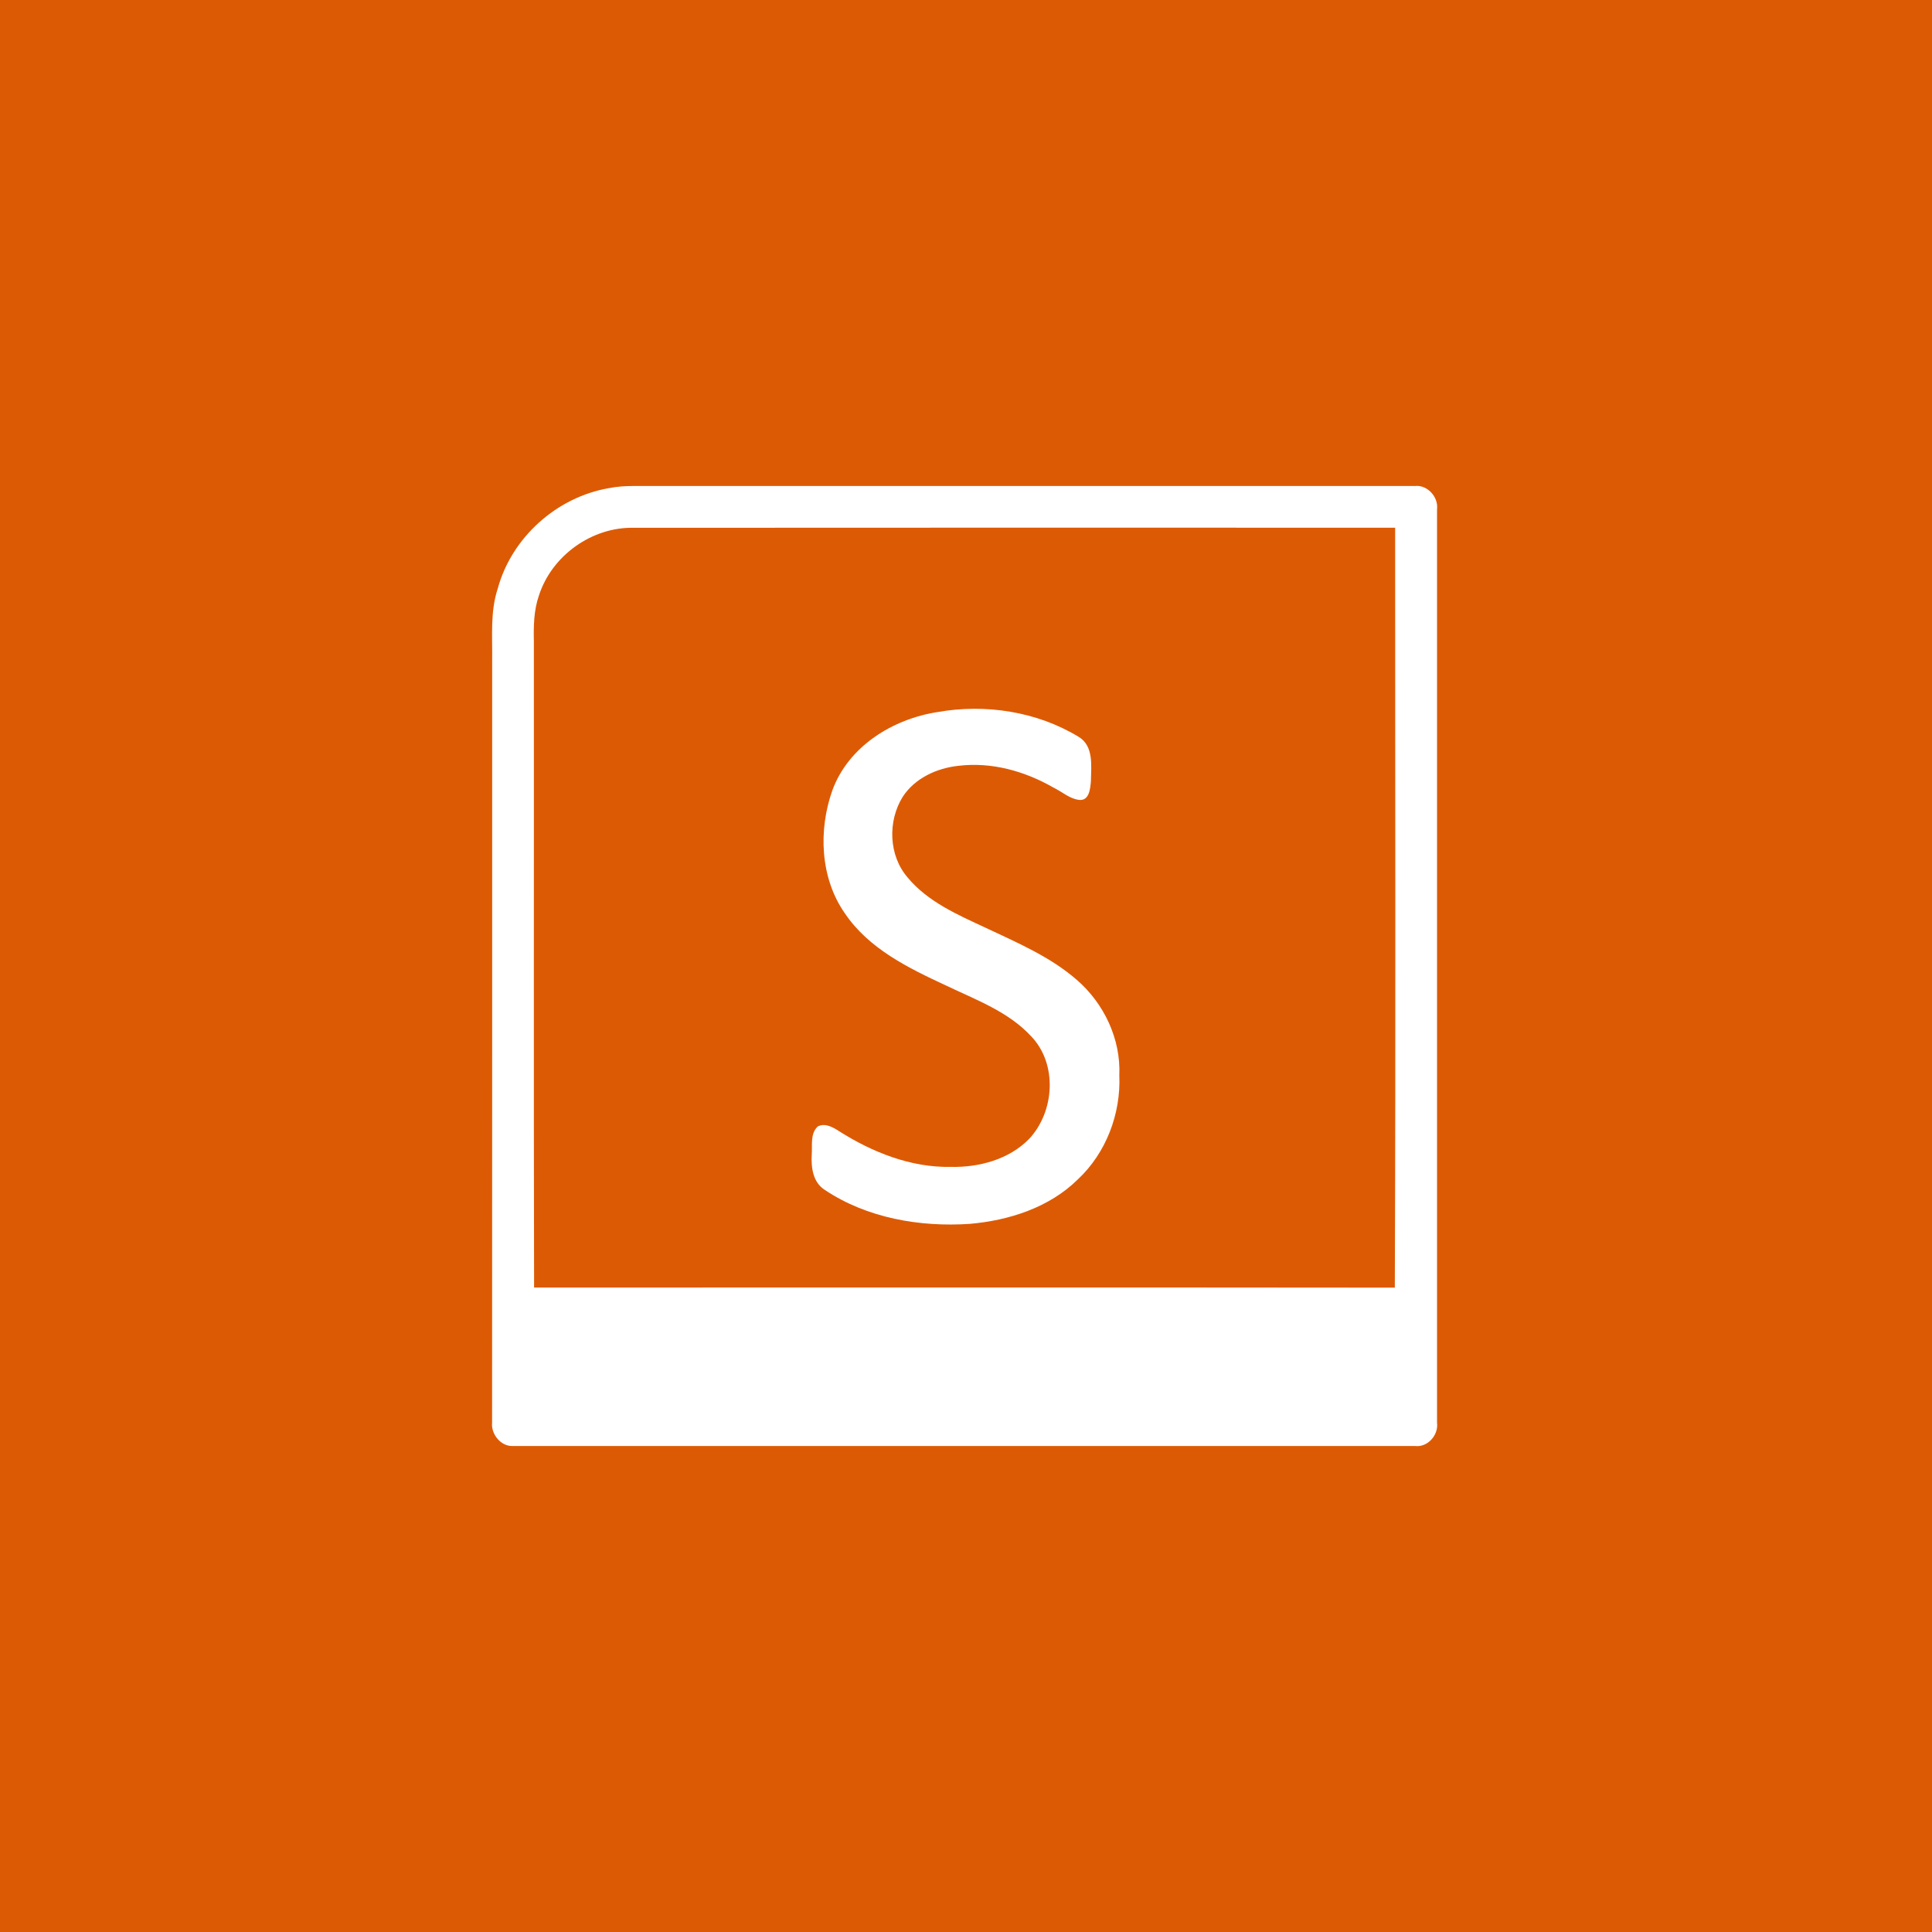 <?xml version="1.0" encoding="UTF-8" ?>
<!DOCTYPE svg PUBLIC "-//W3C//DTD SVG 1.1//EN" "http://www.w3.org/Graphics/SVG/1.1/DTD/svg11.dtd">
<svg width="512pt" height="512pt" viewBox="0 0 512 512" version="1.1" xmlns="http://www.w3.org/2000/svg">
<path fill="#dd5a04" opacity="1.00" d=" M 0.00 0.00 L 512.00 0.00 L 512.00 512.00 L 0.00 512.00 L 0.00 0.00 Z" />
<path fill="#ffffff" opacity="1.00" d=" M 161.33 129.37 C 163.53 128.92 165.77 128.80 168.00 128.79 C 237.01 128.80 306.02 128.80 375.03 128.79 C 378.31 128.47 381.22 131.71 380.83 134.94 C 380.82 215.64 380.82 296.34 380.83 377.05 C 381.25 380.31 378.35 383.61 375.01 383.21 C 295.30 383.19 215.60 383.20 135.89 383.21 C 132.74 383.34 130.09 380.07 130.41 377.02 C 130.45 309.69 130.42 242.35 130.43 175.02 C 130.52 168.65 129.88 162.12 131.91 155.97 C 135.60 142.43 147.54 131.75 161.33 129.37 Z" />
<path fill="#dd5a04" opacity="1.00" d=" M 142.83 157.79 C 146.25 147.22 156.87 139.61 168.01 139.87 C 235.25 139.81 302.49 139.85 369.73 139.85 C 369.71 206.98 369.90 274.12 369.64 341.24 C 293.60 341.15 217.57 341.22 141.54 341.21 C 141.41 284.15 141.52 227.08 141.48 170.02 C 141.39 165.90 141.46 161.71 142.83 157.79 Z" />
<path fill="#ffffff" opacity="1.00" d=" M 248.42 188.71 C 261.09 186.45 274.76 188.54 285.80 195.24 C 289.93 197.65 289.16 203.03 289.10 207.08 C 288.93 208.96 288.69 212.19 286.07 211.99 C 283.51 211.74 281.51 209.85 279.27 208.77 C 271.66 204.38 262.80 201.87 253.98 202.95 C 248.25 203.56 242.43 206.23 239.22 211.18 C 235.22 217.61 235.49 226.72 240.52 232.53 C 245.85 238.98 253.73 242.39 261.14 245.84 C 269.54 249.81 278.29 253.51 285.38 259.69 C 292.58 265.93 297.06 275.37 296.63 284.97 C 297.07 295.18 293.11 305.58 285.61 312.58 C 278.03 320.04 267.38 323.43 256.99 324.34 C 243.73 325.22 229.77 322.81 218.58 315.34 C 215.44 313.36 214.93 309.42 215.12 306.04 C 215.31 303.52 214.66 300.43 216.72 298.52 C 218.65 297.54 220.69 298.70 222.31 299.74 C 231.14 305.36 241.36 309.44 251.98 309.24 C 259.47 309.40 267.41 307.28 272.76 301.79 C 279.49 294.57 280.30 281.99 273.30 274.66 C 267.26 268.10 258.65 264.97 250.79 261.21 C 240.81 256.58 230.26 251.46 223.91 242.06 C 217.33 232.67 216.84 219.97 220.60 209.40 C 224.89 197.77 236.57 190.55 248.42 188.71 Z" />
</svg>
